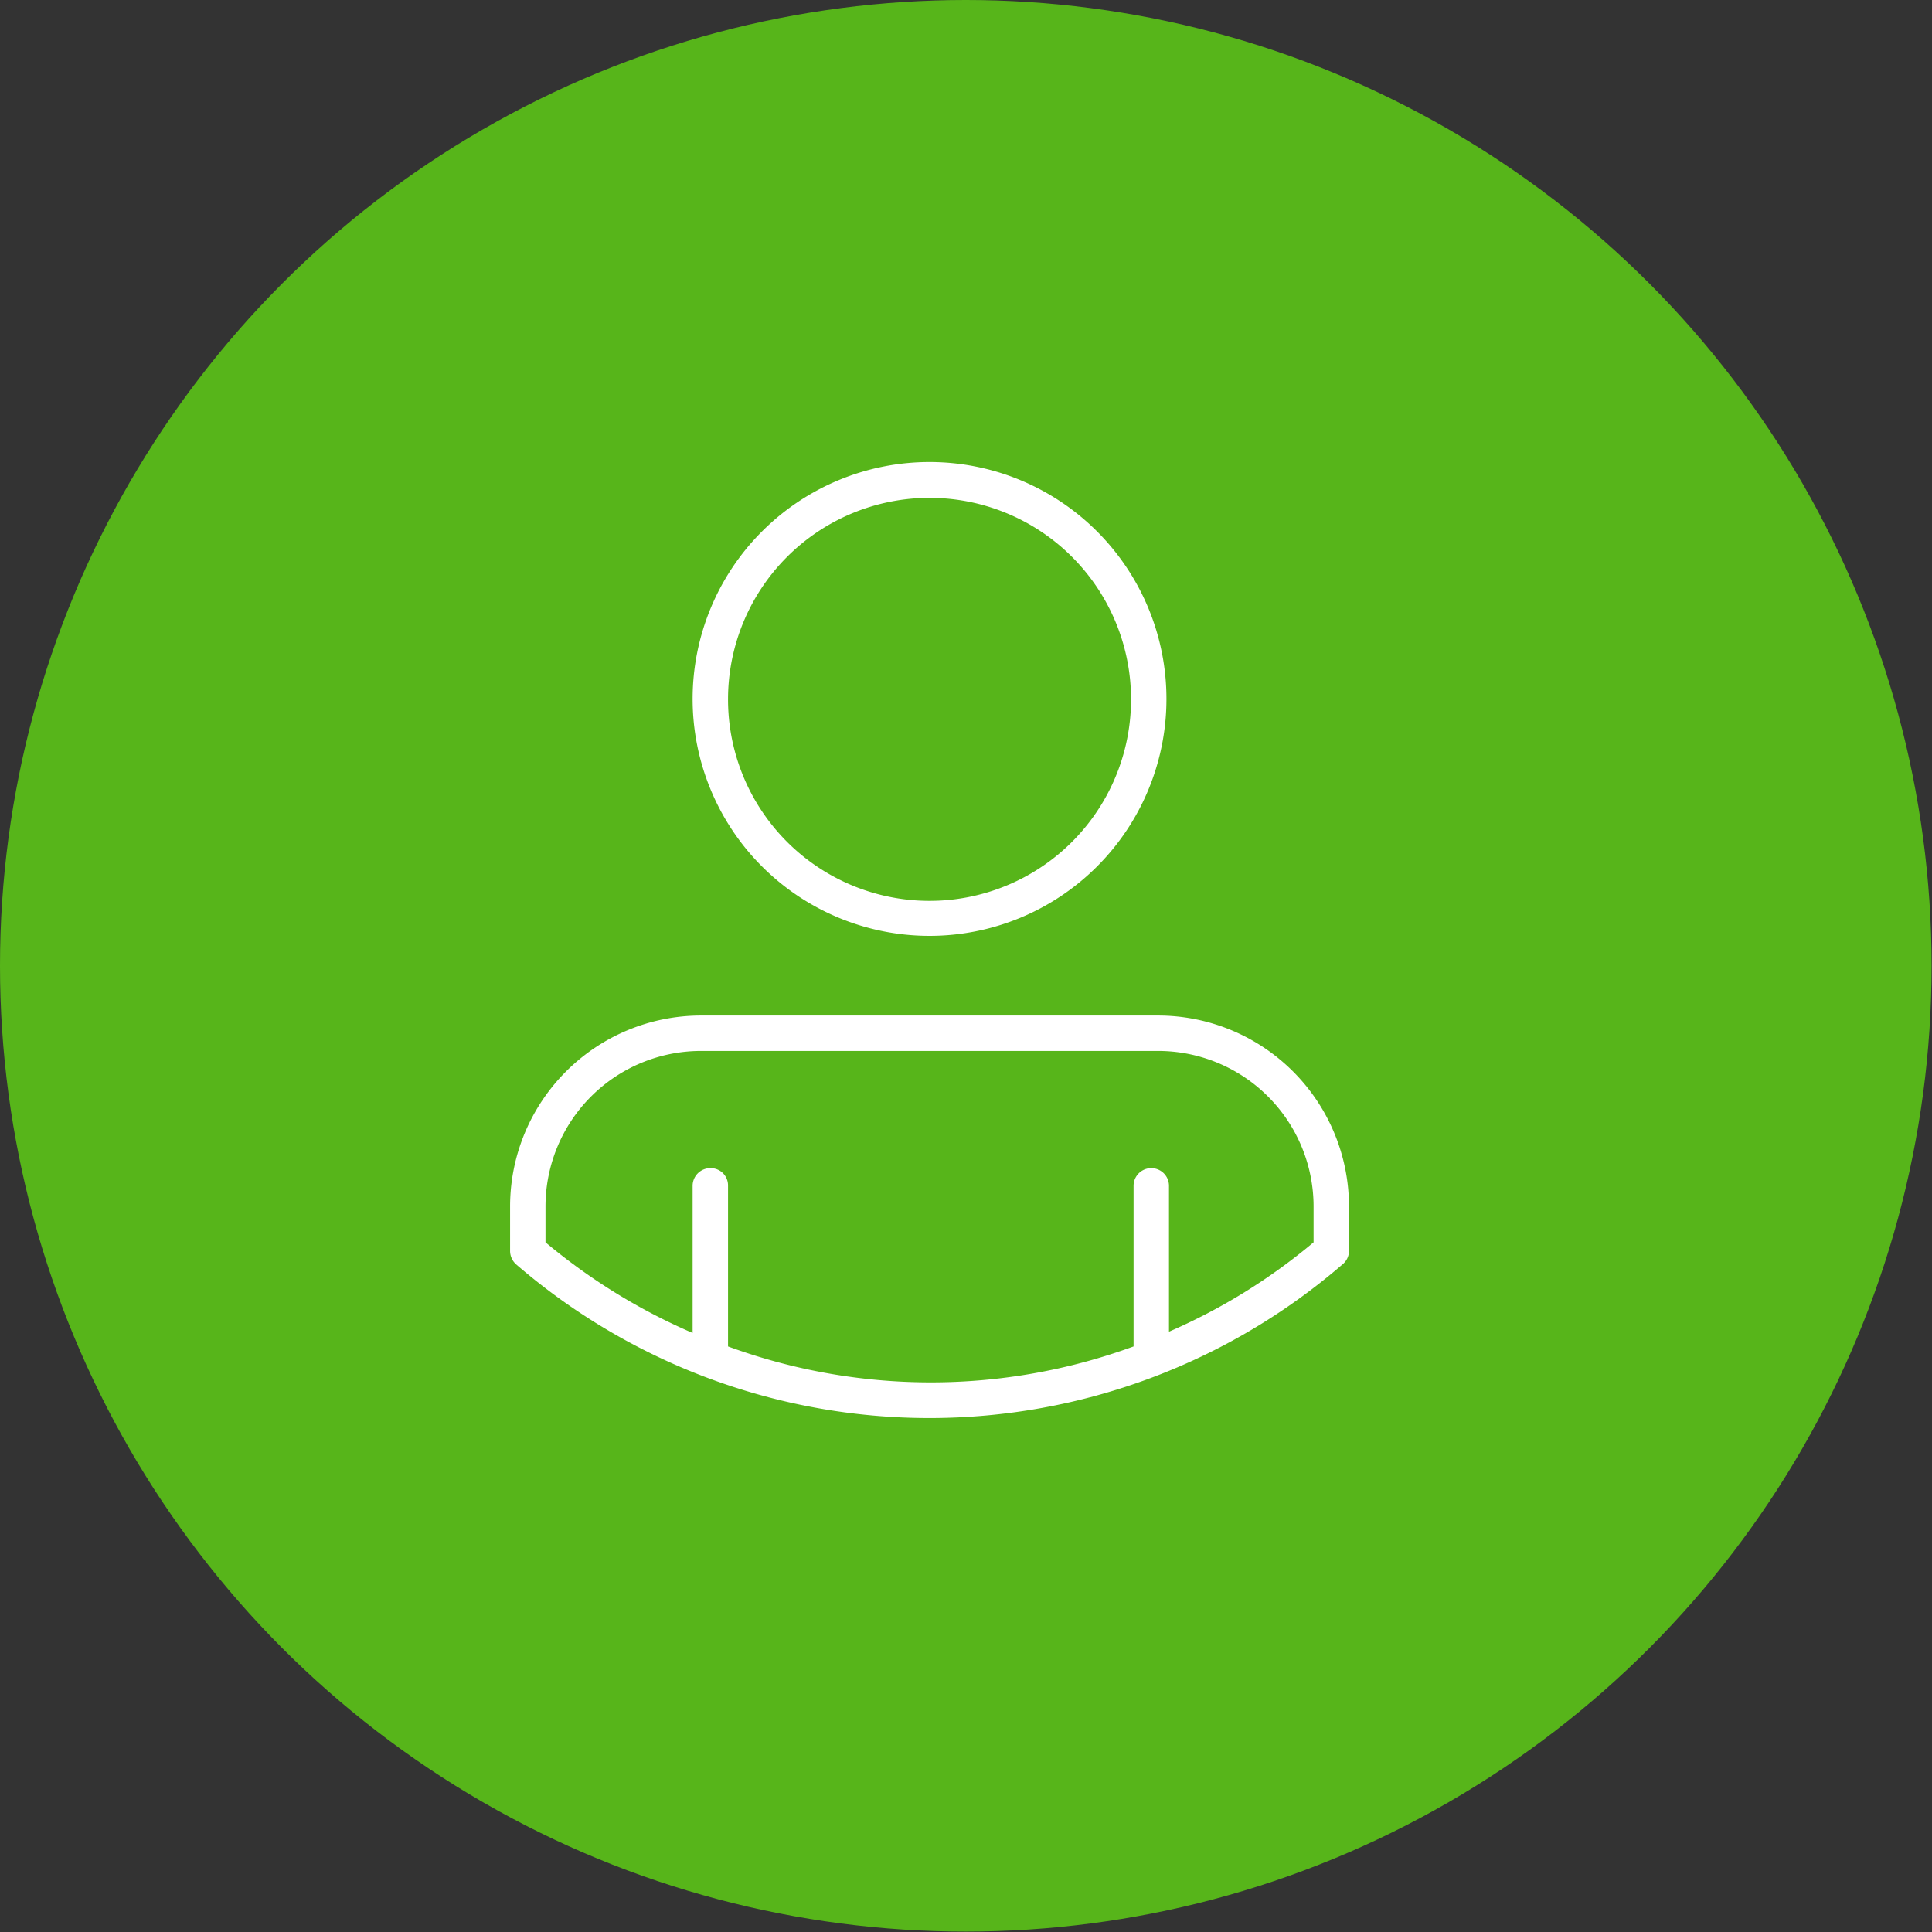 <svg xmlns="http://www.w3.org/2000/svg" viewBox="0 0 45.83 45.83"><rect x="0" y="0" width="45.83" height="45.83" fill="#333333" stroke="none"/><defs><style>.cls-1{fill:#57b51a;}.cls-2{fill:#fff;}</style></defs><g id="Capa_2" data-name="Capa 2"><g id="NadaHero_Imagen" data-name="NadaHero Imagen"><circle class="cls-1" cx="22.91" cy="22.91" r="22.91"/><path class="cls-2" d="M27.48,24.09H16.62a4.53,4.53,0,0,0-4.52,4.53v1.05a.43.43,0,0,0,.14.32,15,15,0,0,0,19.61,0,.41.41,0,0,0,.15-.32V28.62A4.53,4.53,0,0,0,27.48,24.09Zm3.68,5.38a14,14,0,0,1-3.43,2.12V28.13a.42.42,0,0,0-.84,0v3.81a14,14,0,0,1-9.62,0V28.13a.41.41,0,0,0-.42-.42.42.42,0,0,0-.42.42v3.49a14.16,14.16,0,0,1-3.49-2.15v-.85a3.69,3.69,0,0,1,3.68-3.69H27.48a3.69,3.69,0,0,1,3.68,3.69ZM22.05,22.2a5.62,5.62,0,1,0-5.62-5.62A5.62,5.62,0,0,0,22.05,22.2Zm0-10.39a4.78,4.78,0,1,1-4.78,4.77A4.78,4.78,0,0,1,22.05,11.81Z"/></g></g></svg>
